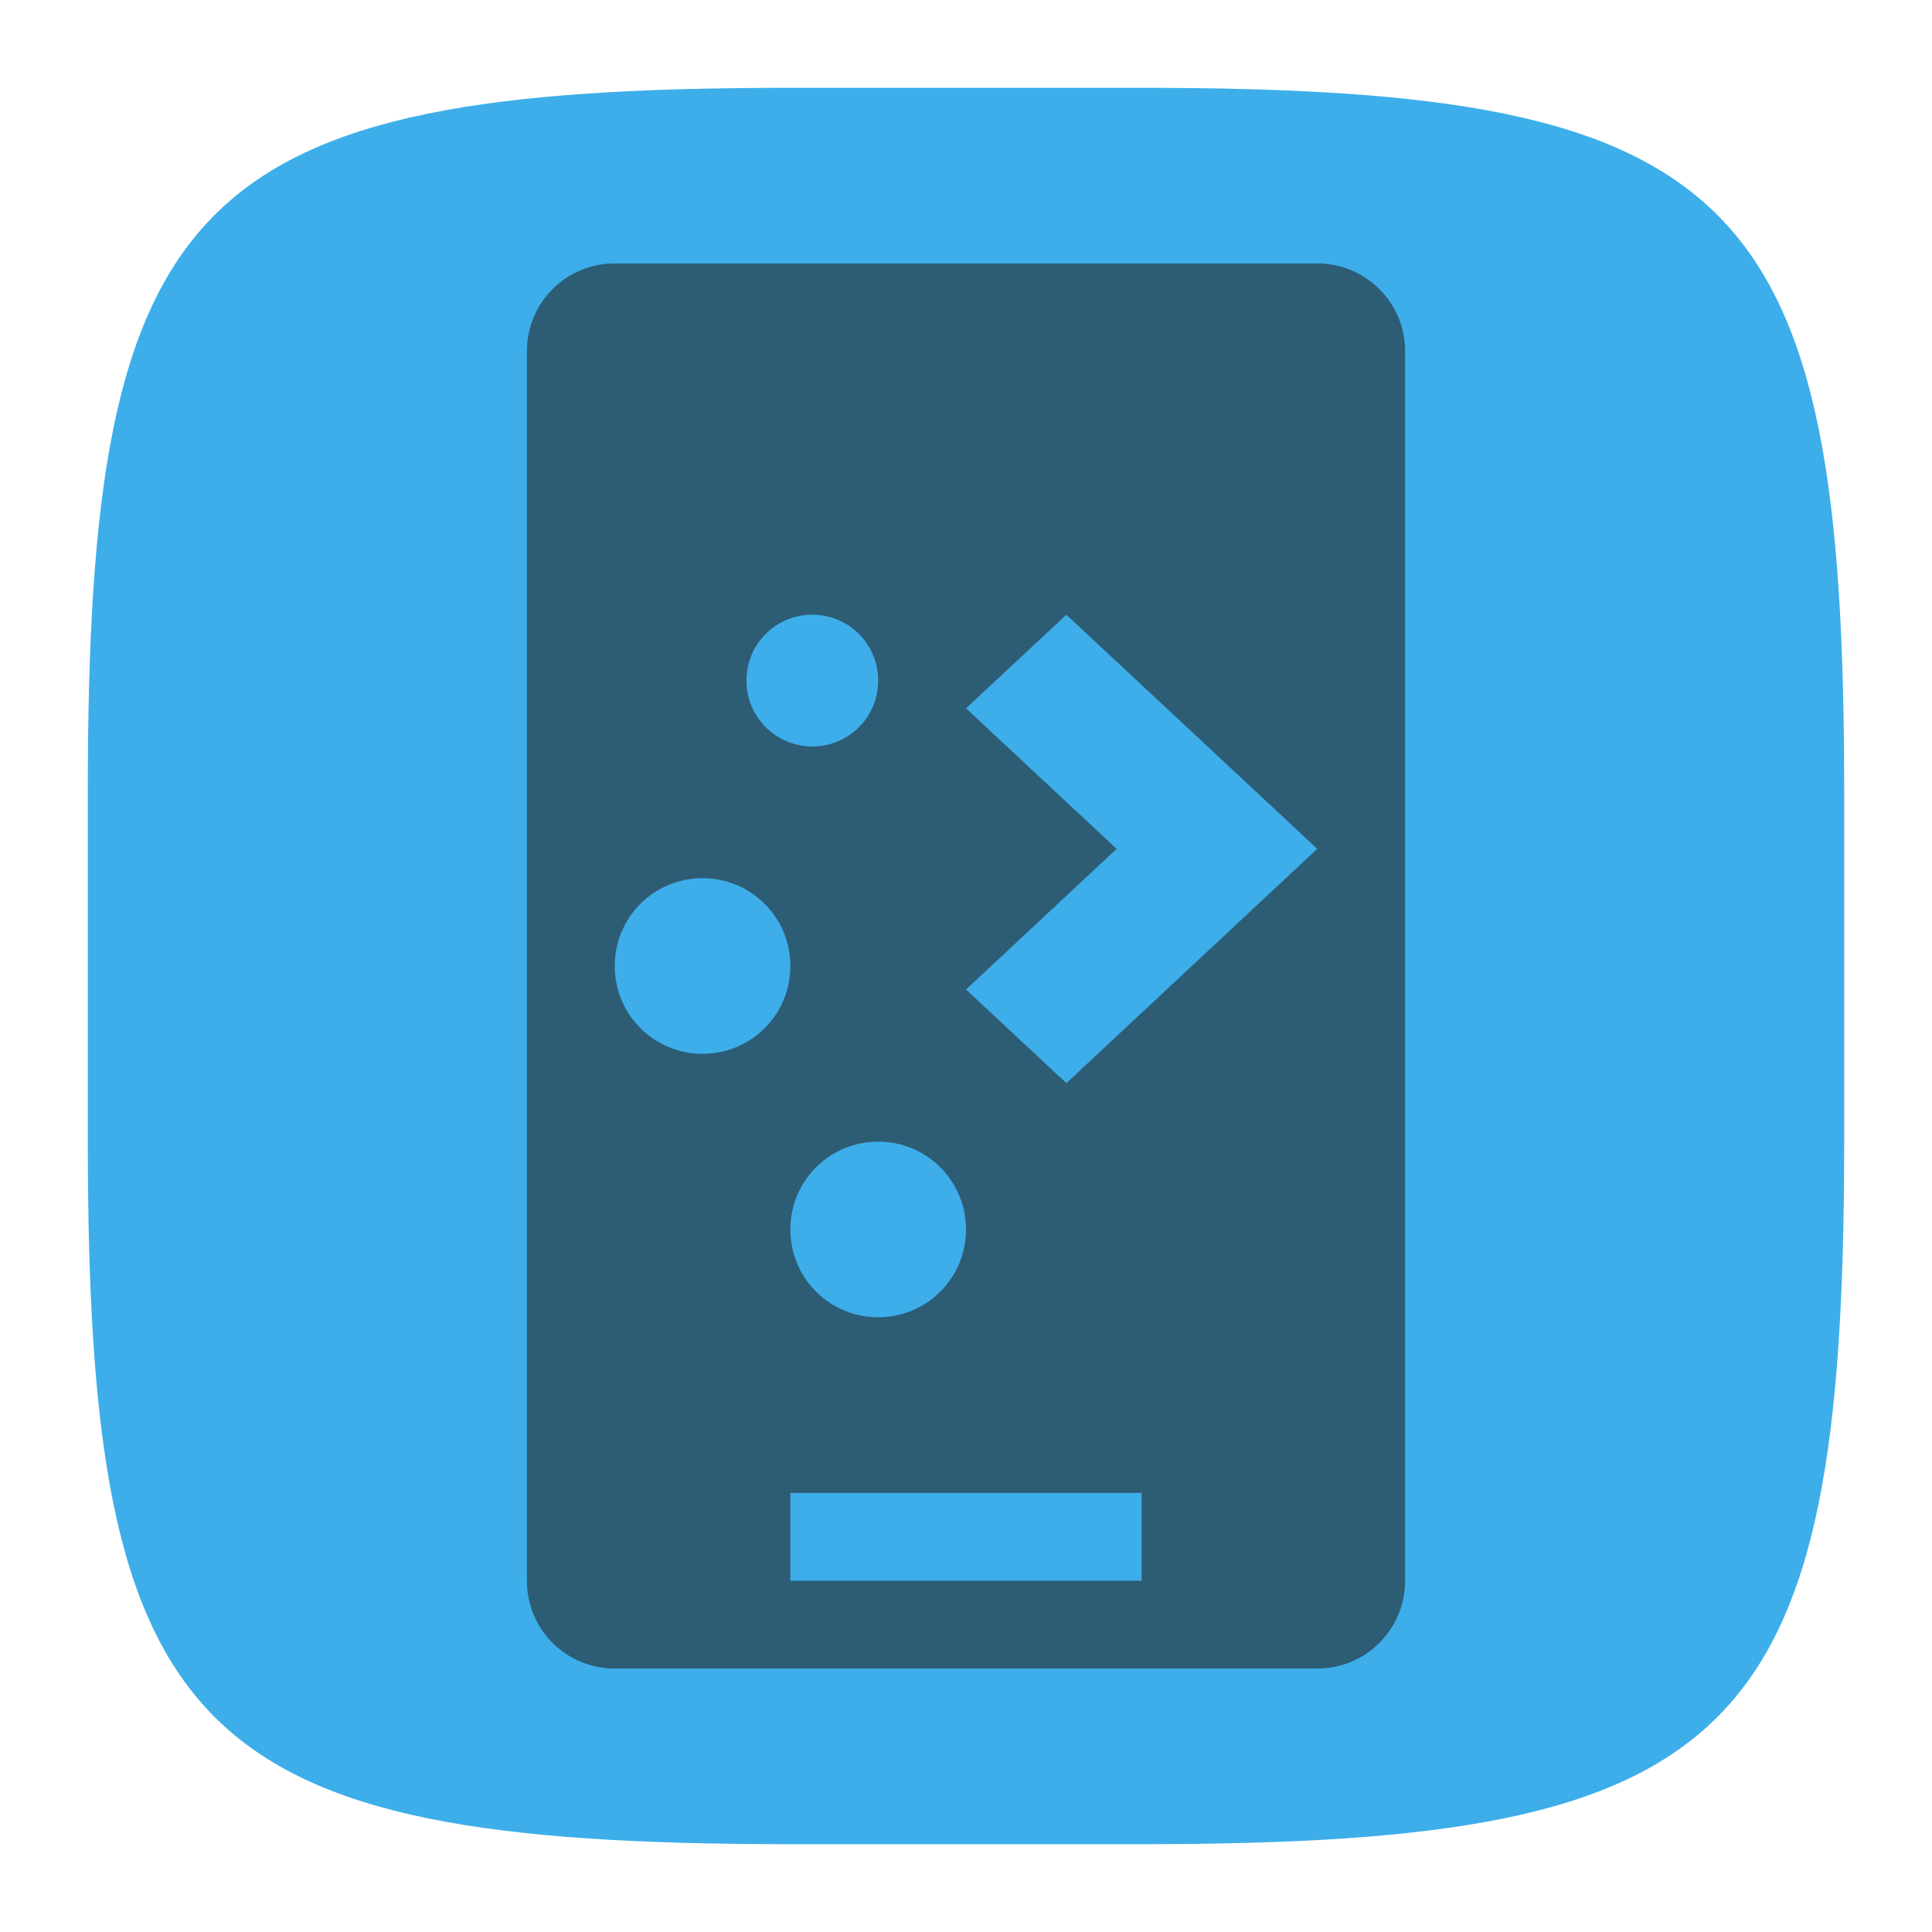 <?xml version="1.0" encoding="UTF-8" standalone="no"?>
<!-- Created with Inkscape (http://www.inkscape.org/) -->

<svg
   width="22"
   height="22"
   viewBox="0 0 22 22"
   version="1.1"
   id="svg5"
   inkscape:version="1.2.2 (1:1.2.2+202305151914+b0a8486541)"
   sodipodi:docname="kdeconnect.svg"
   xmlns:inkscape="http://www.inkscape.org/namespaces/inkscape"
   xmlns:sodipodi="http://sodipodi.sourceforge.net/DTD/sodipodi-0.dtd"
   xmlns="http://www.w3.org/2000/svg"
   xmlns:svg="http://www.w3.org/2000/svg">
  <sodipodi:namedview
     id="namedview7"
     pagecolor="#ffffff"
     bordercolor="#000000"
     borderopacity="0.25"
     inkscape:showpageshadow="2"
     inkscape:pageopacity="0.0"
     inkscape:pagecheckerboard="0"
     inkscape:deskcolor="#d1d1d1"
     inkscape:document-units="px"
     showgrid="false"
     inkscape:zoom="36.636364"
     inkscape:cx="10.986352"
     inkscape:cy="11"
     inkscape:window-width="1920"
     inkscape:window-height="1008"
     inkscape:window-x="0"
     inkscape:window-y="0"
     inkscape:window-maximized="1"
     inkscape:current-layer="svg5"
     showguides="true" />
  <defs
     id="defs2">
    <style
       id="current-color-scheme"
       type="text/css">
         .ColorScheme-Text { color:#232629; }
         .ColorScheme-Highlight { color:#3daee9; }
     </style>
  </defs>
  <path
     id="path530"
     style="fill:currentColor;fill-opacity:1;stroke-width:0.75;stroke-linecap:round;stroke-linejoin:round"
     class="ColorScheme-Highlight"
     d="M 9,1 C 2.174,1 1,2.205 1,9 v 4 c 0,6.795 1.174,8 8,8 h 4 c 6.826,0 8,-1.205 8,-8 V 9 C 21,2.205 19.826,1 13,1 Z"
     sodipodi:nodetypes="sssssssss" />
  <path
     id="rect346"
     style="fill:currentColor;stroke-width:3;stroke-linecap:round;stroke-linejoin:round;opacity:0.6"
     d="m 7,3 c -0.554,0 -1,0.446 -1,1 V 18 c 0,0.554 0.446,1 1,1 H 15 c 0.554,0 1,-0.446 1,-1 V 4 c 0,-0.554 -0.446,-1 -1,-1 z m 2.211,4 c 0.013,-6.456e-4 0.026,0 0.039,0 0.416,0 0.75,0.334 0.75,0.75 0,0.415 -0.334,0.75 -0.75,0.75 -0.415,0 -0.75,-0.335 -0.75,-0.75 0,-0.403 0.314,-0.73 0.711,-0.75 z m 2.932,0 L 15,9.666 12.143,12.334 11,11.268 12.715,9.666 11,8.066 Z M 8,10 C 8.554,10 9,10.446 9,11 c 0,0.554 -0.446,1 -1,1 -0.554,0 -1,-0.446 -1,-1 0,-0.554 0.446,-1 1,-1 z M 10,13 c 0.554,0 1,0.446 1,1 0,0.554 -0.446,1 -1,1 -0.554,0 -1,-0.446 -1,-1 0,-0.554 0.446,-1 1,-1 z M 9,17 H 13 v 1 H 9 Z"
     class="ColorScheme-Text" />
</svg>
